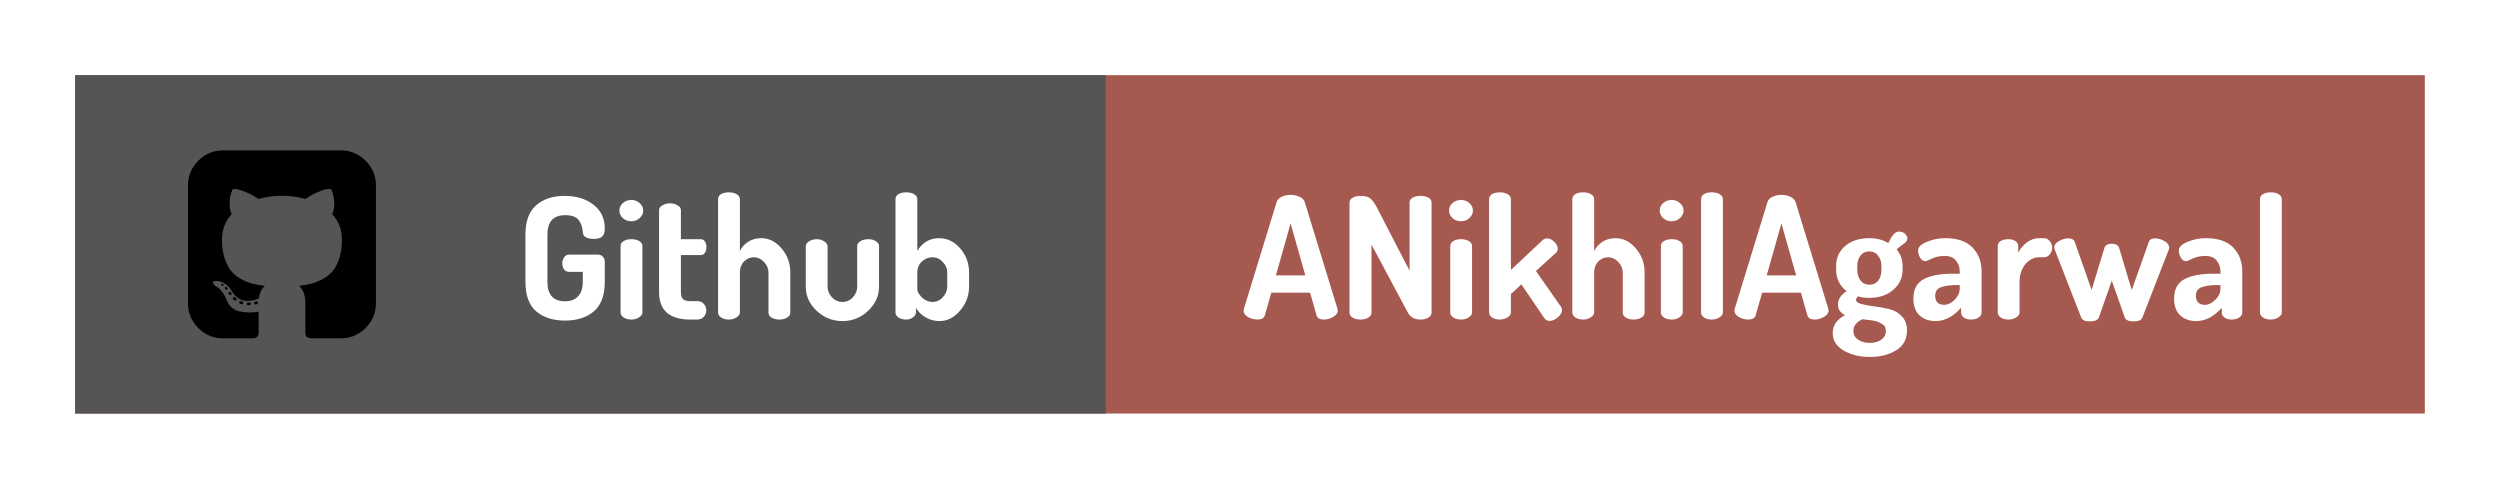 <svg width="133" height="26" viewBox="0 0 133 26" fill="none" xmlns="http://www.w3.org/2000/svg">
<g filter="url(#filter0_d)">
<path d="M129 0H4V18H129V0Z" fill="#A6594F"/>
<path d="M58.825 0H4V18H58.825V0Z" fill="#555555"/>
<path d="M27.953 10.993V8.482C27.953 7.774 28.142 7.255 28.52 6.925C28.904 6.589 29.405 6.421 30.023 6.421C30.659 6.421 31.175 6.577 31.571 6.889C31.973 7.201 32.174 7.621 32.174 8.149C32.174 8.365 32.126 8.512 32.03 8.59C31.94 8.668 31.793 8.707 31.589 8.707C31.205 8.707 31.01 8.584 31.004 8.338C30.986 8.074 30.911 7.861 30.779 7.699C30.647 7.531 30.41 7.447 30.068 7.447C29.438 7.447 29.123 7.792 29.123 8.482V10.993C29.123 11.683 29.435 12.028 30.059 12.028C30.359 12.028 30.59 11.941 30.752 11.767C30.92 11.593 31.004 11.335 31.004 10.993V10.462H30.275C30.161 10.462 30.071 10.417 30.005 10.327C29.945 10.237 29.915 10.129 29.915 10.003C29.915 9.883 29.948 9.778 30.014 9.688C30.08 9.592 30.167 9.544 30.275 9.544H31.805C31.919 9.544 32.009 9.583 32.075 9.661C32.141 9.733 32.174 9.82 32.174 9.922V10.993C32.174 11.707 31.982 12.229 31.598 12.559C31.214 12.889 30.701 13.054 30.059 13.054C29.417 13.054 28.904 12.889 28.52 12.559C28.142 12.229 27.953 11.707 27.953 10.993ZM32.952 7.204C32.952 7.048 33.012 6.916 33.132 6.808C33.258 6.694 33.411 6.637 33.591 6.637C33.765 6.637 33.912 6.694 34.032 6.808C34.158 6.916 34.221 7.048 34.221 7.204C34.221 7.354 34.158 7.486 34.032 7.6C33.912 7.714 33.765 7.771 33.591 7.771C33.411 7.771 33.258 7.714 33.132 7.6C33.012 7.486 32.952 7.354 32.952 7.204ZM33.015 12.631V9.085C33.015 8.977 33.069 8.89 33.177 8.824C33.285 8.758 33.423 8.725 33.591 8.725C33.759 8.725 33.897 8.758 34.005 8.824C34.119 8.89 34.176 8.977 34.176 9.085V12.631C34.176 12.721 34.116 12.805 33.996 12.883C33.882 12.961 33.747 13 33.591 13C33.429 13 33.291 12.964 33.177 12.892C33.069 12.814 33.015 12.727 33.015 12.631ZM35.063 11.542V7.177C35.063 7.075 35.123 6.991 35.243 6.925C35.363 6.853 35.495 6.817 35.639 6.817C35.795 6.817 35.93 6.853 36.044 6.925C36.164 6.991 36.224 7.075 36.224 7.177V8.725H37.286C37.376 8.725 37.448 8.767 37.502 8.851C37.556 8.935 37.583 9.034 37.583 9.148C37.583 9.262 37.556 9.361 37.502 9.445C37.448 9.529 37.376 9.571 37.286 9.571H36.224V11.542C36.224 11.716 36.26 11.839 36.332 11.911C36.41 11.983 36.542 12.019 36.728 12.019H37.079C37.235 12.019 37.355 12.067 37.439 12.163C37.529 12.259 37.574 12.373 37.574 12.505C37.574 12.643 37.529 12.76 37.439 12.856C37.355 12.952 37.235 13 37.079 13H36.728C35.618 13 35.063 12.514 35.063 11.542ZM38.201 12.631V6.592C38.201 6.484 38.252 6.397 38.354 6.331C38.462 6.265 38.603 6.232 38.777 6.232C38.939 6.232 39.077 6.265 39.191 6.331C39.305 6.397 39.362 6.484 39.362 6.592V9.355C39.452 9.163 39.596 9.001 39.794 8.869C39.992 8.737 40.226 8.671 40.496 8.671C40.91 8.671 41.27 8.851 41.576 9.211C41.888 9.571 42.044 10 42.044 10.498V12.631C42.044 12.745 41.984 12.835 41.864 12.901C41.75 12.967 41.615 13 41.459 13C41.309 13 41.174 12.967 41.054 12.901C40.94 12.835 40.883 12.745 40.883 12.631V10.498C40.883 10.294 40.805 10.108 40.649 9.94C40.493 9.772 40.31 9.688 40.1 9.688C39.902 9.688 39.728 9.763 39.578 9.913C39.434 10.063 39.362 10.258 39.362 10.498V12.631C39.362 12.721 39.302 12.805 39.182 12.883C39.068 12.961 38.933 13 38.777 13C38.615 13 38.477 12.964 38.363 12.892C38.255 12.814 38.201 12.727 38.201 12.631ZM42.867 11.254V9.094C42.867 9.004 42.924 8.92 43.038 8.842C43.158 8.764 43.296 8.725 43.452 8.725C43.602 8.725 43.734 8.764 43.848 8.842C43.968 8.92 44.028 9.004 44.028 9.094V11.254C44.028 11.464 44.106 11.653 44.262 11.821C44.418 11.983 44.604 12.064 44.82 12.064C45.036 12.064 45.219 11.983 45.369 11.821C45.525 11.653 45.603 11.464 45.603 11.254V9.085C45.603 8.989 45.66 8.905 45.774 8.833C45.894 8.761 46.032 8.725 46.188 8.725C46.356 8.725 46.494 8.761 46.602 8.833C46.71 8.905 46.764 8.989 46.764 9.085V11.254C46.764 11.74 46.572 12.166 46.188 12.532C45.804 12.898 45.348 13.081 44.82 13.081C44.292 13.081 43.833 12.898 43.443 12.532C43.059 12.166 42.867 11.74 42.867 11.254ZM47.64 12.631V6.592C47.64 6.484 47.691 6.397 47.793 6.331C47.901 6.265 48.039 6.232 48.207 6.232C48.375 6.232 48.516 6.265 48.63 6.331C48.744 6.397 48.801 6.484 48.801 6.592V9.355C48.903 9.163 49.053 9.001 49.251 8.869C49.455 8.737 49.689 8.671 49.953 8.671C50.391 8.671 50.766 8.851 51.078 9.211C51.396 9.571 51.555 10 51.555 10.498V11.236C51.555 11.722 51.396 12.151 51.078 12.523C50.76 12.895 50.394 13.081 49.98 13.081C49.71 13.081 49.458 13.012 49.224 12.874C48.99 12.73 48.825 12.562 48.729 12.37V12.631C48.729 12.721 48.675 12.805 48.567 12.883C48.465 12.961 48.345 13 48.207 13C48.045 13 47.91 12.964 47.802 12.892C47.694 12.814 47.64 12.727 47.64 12.631ZM48.801 11.398C48.801 11.512 48.882 11.653 49.044 11.821C49.212 11.983 49.401 12.064 49.611 12.064C49.821 12.064 50.004 11.98 50.16 11.812C50.316 11.638 50.394 11.446 50.394 11.236V10.498C50.394 10.288 50.316 10.102 50.16 9.94C50.004 9.772 49.818 9.688 49.602 9.688C49.398 9.688 49.212 9.763 49.044 9.913C48.882 10.063 48.801 10.258 48.801 10.498V11.398Z" fill="white"/>
<path d="M66.158 12.514C66.158 12.502 66.164 12.472 66.176 12.424L67.913 6.763C67.949 6.637 68.036 6.541 68.174 6.475C68.318 6.403 68.48 6.367 68.66 6.367C68.84 6.367 69.002 6.403 69.146 6.475C69.29 6.541 69.38 6.637 69.416 6.763L71.153 12.424C71.165 12.472 71.171 12.502 71.171 12.514C71.171 12.646 71.09 12.76 70.928 12.856C70.766 12.952 70.601 13 70.433 13C70.211 13 70.079 12.922 70.037 12.766L69.695 11.569H67.634L67.292 12.766C67.25 12.922 67.118 13 66.896 13C66.722 13 66.554 12.955 66.392 12.865C66.236 12.769 66.158 12.652 66.158 12.514ZM67.877 10.651H69.443L68.66 7.888L67.877 10.651ZM71.794 12.631V6.79C71.794 6.67 71.851 6.58 71.965 6.52C72.079 6.454 72.217 6.421 72.379 6.421C72.595 6.421 72.76 6.46 72.874 6.538C72.988 6.616 73.114 6.784 73.252 7.042L74.989 10.399V6.781C74.989 6.661 75.046 6.571 75.16 6.511C75.274 6.451 75.412 6.421 75.574 6.421C75.736 6.421 75.874 6.451 75.988 6.511C76.102 6.571 76.159 6.661 76.159 6.781V12.631C76.159 12.745 76.099 12.835 75.979 12.901C75.865 12.967 75.73 13 75.574 13C75.256 13 75.031 12.877 74.899 12.631L72.964 9.013V12.631C72.964 12.745 72.904 12.835 72.784 12.901C72.67 12.967 72.535 13 72.379 13C72.217 13 72.079 12.967 71.965 12.901C71.851 12.835 71.794 12.745 71.794 12.631ZM77.09 7.204C77.09 7.048 77.15 6.916 77.27 6.808C77.396 6.694 77.549 6.637 77.729 6.637C77.903 6.637 78.05 6.694 78.17 6.808C78.296 6.916 78.359 7.048 78.359 7.204C78.359 7.354 78.296 7.486 78.17 7.6C78.05 7.714 77.903 7.771 77.729 7.771C77.549 7.771 77.396 7.714 77.27 7.6C77.15 7.486 77.09 7.354 77.09 7.204ZM77.153 12.631V9.085C77.153 8.977 77.207 8.89 77.315 8.824C77.423 8.758 77.561 8.725 77.729 8.725C77.897 8.725 78.035 8.758 78.143 8.824C78.257 8.89 78.314 8.977 78.314 9.085V12.631C78.314 12.721 78.254 12.805 78.134 12.883C78.02 12.961 77.885 13 77.729 13C77.567 13 77.429 12.964 77.315 12.892C77.207 12.814 77.153 12.727 77.153 12.631ZM79.219 12.631V6.592C79.219 6.484 79.27 6.397 79.372 6.331C79.48 6.265 79.618 6.232 79.786 6.232C79.954 6.232 80.095 6.265 80.209 6.331C80.323 6.397 80.38 6.484 80.38 6.592V10.363L82.072 8.77C82.144 8.71 82.222 8.68 82.306 8.68C82.432 8.68 82.558 8.74 82.684 8.86C82.81 8.98 82.873 9.106 82.873 9.238C82.873 9.316 82.84 9.388 82.774 9.454L81.712 10.417L83.035 12.307C83.077 12.367 83.098 12.43 83.098 12.496C83.098 12.628 83.023 12.757 82.873 12.883C82.729 13.009 82.585 13.072 82.441 13.072C82.321 13.072 82.225 13.021 82.153 12.919L80.938 11.128L80.38 11.641V12.631C80.38 12.721 80.32 12.805 80.2 12.883C80.08 12.961 79.942 13 79.786 13C79.624 13 79.489 12.964 79.381 12.892C79.273 12.814 79.219 12.727 79.219 12.631ZM83.648 12.631V6.592C83.648 6.484 83.7 6.397 83.802 6.331C83.909 6.265 84.05 6.232 84.225 6.232C84.386 6.232 84.525 6.265 84.638 6.331C84.752 6.397 84.809 6.484 84.809 6.592V9.355C84.9 9.163 85.043 9.001 85.242 8.869C85.439 8.737 85.674 8.671 85.944 8.671C86.358 8.671 86.718 8.851 87.023 9.211C87.335 9.571 87.492 10 87.492 10.498V12.631C87.492 12.745 87.431 12.835 87.311 12.901C87.198 12.967 87.062 13 86.906 13C86.757 13 86.621 12.967 86.501 12.901C86.388 12.835 86.331 12.745 86.331 12.631V10.498C86.331 10.294 86.252 10.108 86.097 9.94C85.941 9.772 85.757 9.688 85.547 9.688C85.35 9.688 85.175 9.763 85.025 9.913C84.882 10.063 84.809 10.258 84.809 10.498V12.631C84.809 12.721 84.749 12.805 84.629 12.883C84.516 12.961 84.38 13 84.225 13C84.062 13 83.924 12.964 83.811 12.892C83.703 12.814 83.648 12.727 83.648 12.631ZM88.296 7.204C88.296 7.048 88.356 6.916 88.476 6.808C88.602 6.694 88.755 6.637 88.935 6.637C89.109 6.637 89.256 6.694 89.376 6.808C89.502 6.916 89.565 7.048 89.565 7.204C89.565 7.354 89.502 7.486 89.376 7.6C89.256 7.714 89.109 7.771 88.935 7.771C88.755 7.771 88.602 7.714 88.476 7.6C88.356 7.486 88.296 7.354 88.296 7.204ZM88.359 12.631V9.085C88.359 8.977 88.413 8.89 88.521 8.824C88.629 8.758 88.767 8.725 88.935 8.725C89.103 8.725 89.241 8.758 89.349 8.824C89.463 8.89 89.52 8.977 89.52 9.085V12.631C89.52 12.721 89.46 12.805 89.34 12.883C89.226 12.961 89.091 13 88.935 13C88.773 13 88.635 12.964 88.521 12.892C88.413 12.814 88.359 12.727 88.359 12.631ZM90.497 12.631V6.592C90.497 6.484 90.548 6.397 90.65 6.331C90.758 6.265 90.899 6.232 91.073 6.232C91.235 6.232 91.373 6.265 91.487 6.331C91.601 6.397 91.658 6.484 91.658 6.592V12.631C91.658 12.721 91.598 12.805 91.478 12.883C91.364 12.961 91.229 13 91.073 13C90.911 13 90.773 12.964 90.659 12.892C90.551 12.814 90.497 12.727 90.497 12.631ZM92.27 12.514C92.27 12.502 92.276 12.472 92.288 12.424L94.025 6.763C94.061 6.637 94.148 6.541 94.287 6.475C94.43 6.403 94.593 6.367 94.772 6.367C94.953 6.367 95.115 6.403 95.258 6.475C95.403 6.541 95.493 6.637 95.528 6.763L97.266 12.424C97.278 12.472 97.284 12.502 97.284 12.514C97.284 12.646 97.203 12.76 97.04 12.856C96.879 12.952 96.713 13 96.546 13C96.323 13 96.192 12.922 96.15 12.766L95.808 11.569H93.746L93.404 12.766C93.362 12.922 93.231 13 93.008 13C92.835 13 92.666 12.955 92.504 12.865C92.349 12.769 92.27 12.652 92.27 12.514ZM93.99 10.651H95.555L94.772 7.888L93.99 10.651ZM97.501 13.72C97.501 13.306 97.72 12.988 98.158 12.766C97.906 12.646 97.78 12.454 97.78 12.19C97.78 11.926 97.933 11.692 98.239 11.488C97.867 11.2 97.681 10.819 97.681 10.345V10.156C97.681 9.718 97.843 9.361 98.167 9.085C98.491 8.809 98.914 8.671 99.436 8.671C99.832 8.671 100.174 8.758 100.462 8.932C100.642 8.524 100.825 8.32 101.011 8.32C101.149 8.32 101.26 8.359 101.344 8.437C101.428 8.515 101.47 8.596 101.47 8.68C101.47 8.776 101.422 8.86 101.326 8.932C101.104 9.088 100.963 9.202 100.903 9.274C101.113 9.52 101.218 9.814 101.218 10.156V10.345C101.218 10.777 101.05 11.137 100.714 11.425C100.384 11.707 99.958 11.848 99.436 11.848C99.22 11.848 99.025 11.821 98.851 11.767C98.779 11.827 98.743 11.887 98.743 11.947C98.743 12.049 98.836 12.124 99.022 12.172C99.208 12.22 99.433 12.262 99.697 12.298C99.967 12.328 100.234 12.376 100.498 12.442C100.762 12.502 100.987 12.628 101.173 12.82C101.359 13.012 101.452 13.264 101.452 13.576C101.452 14.044 101.263 14.395 100.885 14.629C100.507 14.869 100.042 14.989 99.49 14.989C98.932 14.989 98.461 14.875 98.077 14.647C97.693 14.419 97.501 14.11 97.501 13.72ZM98.599 13.603C98.599 13.801 98.683 13.957 98.851 14.071C99.019 14.185 99.226 14.242 99.472 14.242C99.718 14.242 99.922 14.185 100.084 14.071C100.246 13.957 100.327 13.804 100.327 13.612C100.327 13.528 100.312 13.453 100.282 13.387C100.252 13.327 100.198 13.276 100.12 13.234C100.048 13.192 99.982 13.156 99.922 13.126C99.868 13.102 99.778 13.078 99.652 13.054C99.526 13.036 99.433 13.024 99.373 13.018C99.319 13.012 99.223 13 99.085 12.982C98.761 13.132 98.599 13.339 98.599 13.603ZM98.806 10.336C98.806 10.57 98.863 10.765 98.977 10.921C99.091 11.071 99.25 11.146 99.454 11.146C99.652 11.146 99.808 11.074 99.922 10.93C100.036 10.78 100.093 10.585 100.093 10.345V10.156C100.093 9.934 100.033 9.748 99.913 9.598C99.799 9.448 99.643 9.373 99.445 9.373C99.247 9.373 99.091 9.448 98.977 9.598C98.863 9.742 98.806 9.928 98.806 10.156V10.336ZM101.792 11.884C101.792 11.398 101.972 11.056 102.332 10.858C102.692 10.66 103.211 10.561 103.889 10.561H104.258V10.444C104.258 10.222 104.192 10.03 104.06 9.868C103.934 9.7 103.736 9.616 103.466 9.616C103.196 9.616 102.965 9.664 102.773 9.76C102.581 9.85 102.47 9.895 102.44 9.895C102.32 9.895 102.224 9.835 102.152 9.715C102.08 9.595 102.044 9.463 102.044 9.319C102.044 9.145 102.197 8.995 102.503 8.869C102.815 8.737 103.142 8.671 103.484 8.671C104.138 8.671 104.624 8.839 104.942 9.175C105.26 9.505 105.419 9.922 105.419 10.426V12.631C105.419 12.733 105.365 12.82 105.257 12.892C105.149 12.964 105.014 13 104.852 13C104.702 13 104.576 12.964 104.474 12.892C104.378 12.82 104.33 12.733 104.33 12.631V12.37C103.916 12.844 103.46 13.081 102.962 13.081C102.62 13.081 102.338 12.979 102.116 12.775C101.9 12.571 101.792 12.274 101.792 11.884ZM102.953 11.731C102.953 11.893 102.995 12.016 103.079 12.1C103.169 12.178 103.286 12.217 103.43 12.217C103.622 12.217 103.808 12.127 103.988 11.947C104.168 11.767 104.258 11.569 104.258 11.353V11.164H104.123C103.757 11.164 103.469 11.203 103.259 11.281C103.055 11.353 102.953 11.503 102.953 11.731ZM106.28 12.631V9.085C106.28 8.977 106.331 8.89 106.433 8.824C106.541 8.758 106.679 8.725 106.847 8.725C106.997 8.725 107.12 8.758 107.216 8.824C107.318 8.89 107.369 8.977 107.369 9.085V9.454C107.465 9.244 107.615 9.061 107.819 8.905C108.023 8.749 108.242 8.671 108.476 8.671H108.755C108.863 8.671 108.959 8.722 109.043 8.824C109.133 8.926 109.178 9.043 109.178 9.175C109.178 9.313 109.133 9.433 109.043 9.535C108.959 9.637 108.863 9.688 108.755 9.688H108.476C108.2 9.688 107.957 9.811 107.747 10.057C107.543 10.303 107.441 10.624 107.441 11.02V12.631C107.441 12.721 107.381 12.805 107.261 12.883C107.141 12.961 107.003 13 106.847 13C106.685 13 106.55 12.964 106.442 12.892C106.334 12.814 106.28 12.727 106.28 12.631ZM109.286 9.157C109.286 9.025 109.37 8.914 109.538 8.824C109.706 8.728 109.874 8.68 110.042 8.68C110.216 8.68 110.327 8.743 110.375 8.869L111.275 11.425L111.95 9.202C111.998 9.046 112.13 8.968 112.346 8.968C112.562 8.968 112.694 9.046 112.742 9.202L113.408 11.434L114.317 8.869C114.365 8.743 114.476 8.68 114.65 8.68C114.812 8.68 114.977 8.728 115.145 8.824C115.313 8.92 115.397 9.034 115.397 9.166C115.397 9.232 115.385 9.286 115.361 9.328L113.975 12.892C113.921 13.03 113.768 13.099 113.516 13.099C113.252 13.099 113.093 13.03 113.039 12.892L112.346 10.93L111.662 12.883C111.608 13.027 111.443 13.099 111.167 13.099C110.921 13.099 110.771 13.027 110.717 12.883L109.331 9.328C109.301 9.268 109.286 9.211 109.286 9.157ZM115.661 11.884C115.661 11.398 115.841 11.056 116.201 10.858C116.561 10.66 117.08 10.561 117.758 10.561H118.127V10.444C118.127 10.222 118.061 10.03 117.929 9.868C117.803 9.7 117.605 9.616 117.335 9.616C117.065 9.616 116.834 9.664 116.642 9.76C116.45 9.85 116.339 9.895 116.309 9.895C116.189 9.895 116.093 9.835 116.021 9.715C115.949 9.595 115.913 9.463 115.913 9.319C115.913 9.145 116.066 8.995 116.372 8.869C116.684 8.737 117.011 8.671 117.353 8.671C118.007 8.671 118.493 8.839 118.811 9.175C119.129 9.505 119.288 9.922 119.288 10.426V12.631C119.288 12.733 119.234 12.82 119.126 12.892C119.018 12.964 118.883 13 118.721 13C118.571 13 118.445 12.964 118.343 12.892C118.247 12.82 118.199 12.733 118.199 12.631V12.37C117.785 12.844 117.329 13.081 116.831 13.081C116.489 13.081 116.207 12.979 115.985 12.775C115.769 12.571 115.661 12.274 115.661 11.884ZM116.822 11.731C116.822 11.893 116.864 12.016 116.948 12.1C117.038 12.178 117.155 12.217 117.299 12.217C117.491 12.217 117.677 12.127 117.857 11.947C118.037 11.767 118.127 11.569 118.127 11.353V11.164H117.992C117.626 11.164 117.338 11.203 117.128 11.281C116.924 11.353 116.822 11.503 116.822 11.731ZM120.23 12.631V6.592C120.23 6.484 120.281 6.397 120.383 6.331C120.491 6.265 120.632 6.232 120.806 6.232C120.968 6.232 121.106 6.265 121.22 6.331C121.334 6.397 121.391 6.484 121.391 6.592V12.631C121.391 12.721 121.331 12.805 121.211 12.883C121.097 12.961 120.962 13 120.806 13C120.644 13 120.506 12.964 120.392 12.892C120.284 12.814 120.23 12.727 120.23 12.631Z" fill="white"/>
<path d="M13.607 12.04C13.537 12.053 13.507 12.086 13.516 12.138C13.524 12.19 13.563 12.207 13.633 12.19C13.702 12.173 13.733 12.142 13.724 12.099C13.715 12.051 13.676 12.032 13.607 12.04Z" fill="black"/>
<path d="M13.236 12.092C13.166 12.092 13.132 12.116 13.132 12.164C13.132 12.22 13.168 12.244 13.242 12.236C13.312 12.236 13.346 12.212 13.346 12.164C13.346 12.108 13.309 12.084 13.236 12.092Z" fill="black"/>
<path d="M12.728 12.073C12.711 12.121 12.739 12.153 12.812 12.171C12.878 12.196 12.919 12.184 12.936 12.131C12.949 12.084 12.921 12.049 12.852 12.027C12.787 12.01 12.745 12.025 12.728 12.073Z" fill="black"/>
<path d="M19.45 4.55C19.083 4.183 18.642 4 18.125 4H11.875C11.358 4 10.917 4.183 10.55 4.55C10.183 4.917 10 5.359 10 5.875V12.125C10 12.642 10.183 13.083 10.55 13.45C10.917 13.817 11.358 14 11.875 14H13.333C13.429 14 13.5 13.997 13.548 13.99C13.596 13.984 13.643 13.956 13.691 13.906C13.739 13.856 13.763 13.783 13.763 13.688C13.763 13.675 13.762 13.527 13.76 13.245C13.757 12.963 13.756 12.739 13.756 12.574L13.607 12.6C13.511 12.617 13.391 12.625 13.245 12.623C13.1 12.621 12.949 12.606 12.793 12.577C12.636 12.549 12.491 12.484 12.357 12.382C12.222 12.28 12.127 12.147 12.07 11.982L12.005 11.832C11.962 11.732 11.893 11.621 11.8 11.5C11.707 11.379 11.612 11.296 11.517 11.253L11.471 11.22C11.441 11.198 11.413 11.172 11.387 11.142C11.361 11.111 11.341 11.081 11.328 11.051C11.315 11.02 11.326 10.995 11.361 10.976C11.395 10.956 11.458 10.947 11.549 10.947L11.68 10.966C11.766 10.983 11.874 11.035 12.002 11.122C12.13 11.209 12.235 11.322 12.318 11.461C12.418 11.639 12.538 11.774 12.679 11.868C12.82 11.961 12.962 12.008 13.105 12.008C13.248 12.008 13.372 11.997 13.476 11.975C13.581 11.953 13.678 11.921 13.769 11.877C13.808 11.587 13.915 11.363 14.088 11.207C13.841 11.181 13.619 11.142 13.421 11.09C13.224 11.037 13.02 10.953 12.809 10.836C12.598 10.718 12.424 10.573 12.285 10.399C12.146 10.226 12.032 9.998 11.943 9.716C11.854 9.434 11.81 9.108 11.81 8.739C11.81 8.214 11.981 7.767 12.324 7.398C12.164 7.003 12.179 6.56 12.37 6.07C12.496 6.031 12.682 6.06 12.93 6.158C13.177 6.256 13.358 6.339 13.473 6.409C13.588 6.478 13.681 6.537 13.75 6.584C14.154 6.471 14.57 6.415 15 6.415C15.43 6.415 15.846 6.471 16.25 6.584L16.497 6.428C16.667 6.324 16.866 6.228 17.096 6.142C17.326 6.055 17.502 6.031 17.624 6.07C17.819 6.561 17.837 7.003 17.676 7.398C18.019 7.767 18.19 8.214 18.19 8.739C18.19 9.108 18.146 9.435 18.057 9.719C17.968 10.003 17.853 10.231 17.712 10.403C17.571 10.574 17.395 10.718 17.184 10.836C16.974 10.953 16.77 11.038 16.572 11.089C16.375 11.142 16.152 11.181 15.905 11.207C16.131 11.402 16.244 11.71 16.244 12.131V13.687C16.244 13.761 16.254 13.821 16.276 13.866C16.298 13.912 16.332 13.943 16.38 13.961C16.428 13.978 16.47 13.989 16.507 13.993C16.544 13.998 16.597 14 16.667 14H18.125C18.642 14 19.083 13.816 19.45 13.45C19.817 13.083 20 12.641 20 12.125V5.875C20 5.359 19.817 4.917 19.45 4.55Z" fill="black"/>
<path d="M11.979 11.279C11.949 11.3 11.953 11.335 11.992 11.383C12.036 11.426 12.07 11.433 12.096 11.402C12.127 11.381 12.122 11.346 12.083 11.298C12.04 11.259 12.005 11.252 11.979 11.279Z" fill="black"/>
<path d="M11.764 11.116C11.751 11.146 11.767 11.172 11.81 11.194C11.845 11.216 11.873 11.211 11.895 11.181C11.908 11.151 11.892 11.124 11.849 11.103C11.806 11.09 11.777 11.094 11.764 11.116Z" fill="black"/>
<path d="M12.181 11.533C12.142 11.554 12.142 11.593 12.181 11.65C12.22 11.706 12.257 11.721 12.292 11.695C12.331 11.665 12.331 11.624 12.292 11.572C12.257 11.515 12.22 11.502 12.181 11.533Z" fill="black"/>
<path d="M12.409 11.825C12.37 11.86 12.379 11.901 12.435 11.949C12.487 12.001 12.53 12.008 12.565 11.969C12.6 11.934 12.591 11.893 12.539 11.845C12.487 11.793 12.444 11.786 12.409 11.825Z" fill="black"/>
</g>
<defs>
<filter id="filter0_d" x="0" y="0" width="133" height="26" filterUnits="userSpaceOnUse" color-interpolation-filters="sRGB">
<feFlood flood-opacity="0" result="BackgroundImageFix"/>
<feColorMatrix in="SourceAlpha" type="matrix" values="0 0 0 0 0 0 0 0 0 0 0 0 0 0 0 0 0 0 127 0"/>
<feOffset dy="4"/>
<feGaussianBlur stdDeviation="2"/>
<feColorMatrix type="matrix" values="0 0 0 0 0 0 0 0 0 0 0 0 0 0 0 0 0 0 0.25 0"/>
<feBlend mode="normal" in2="BackgroundImageFix" result="effect1_dropShadow"/>
<feBlend mode="normal" in="SourceGraphic" in2="effect1_dropShadow" result="shape"/>
</filter>
</defs>
</svg>

